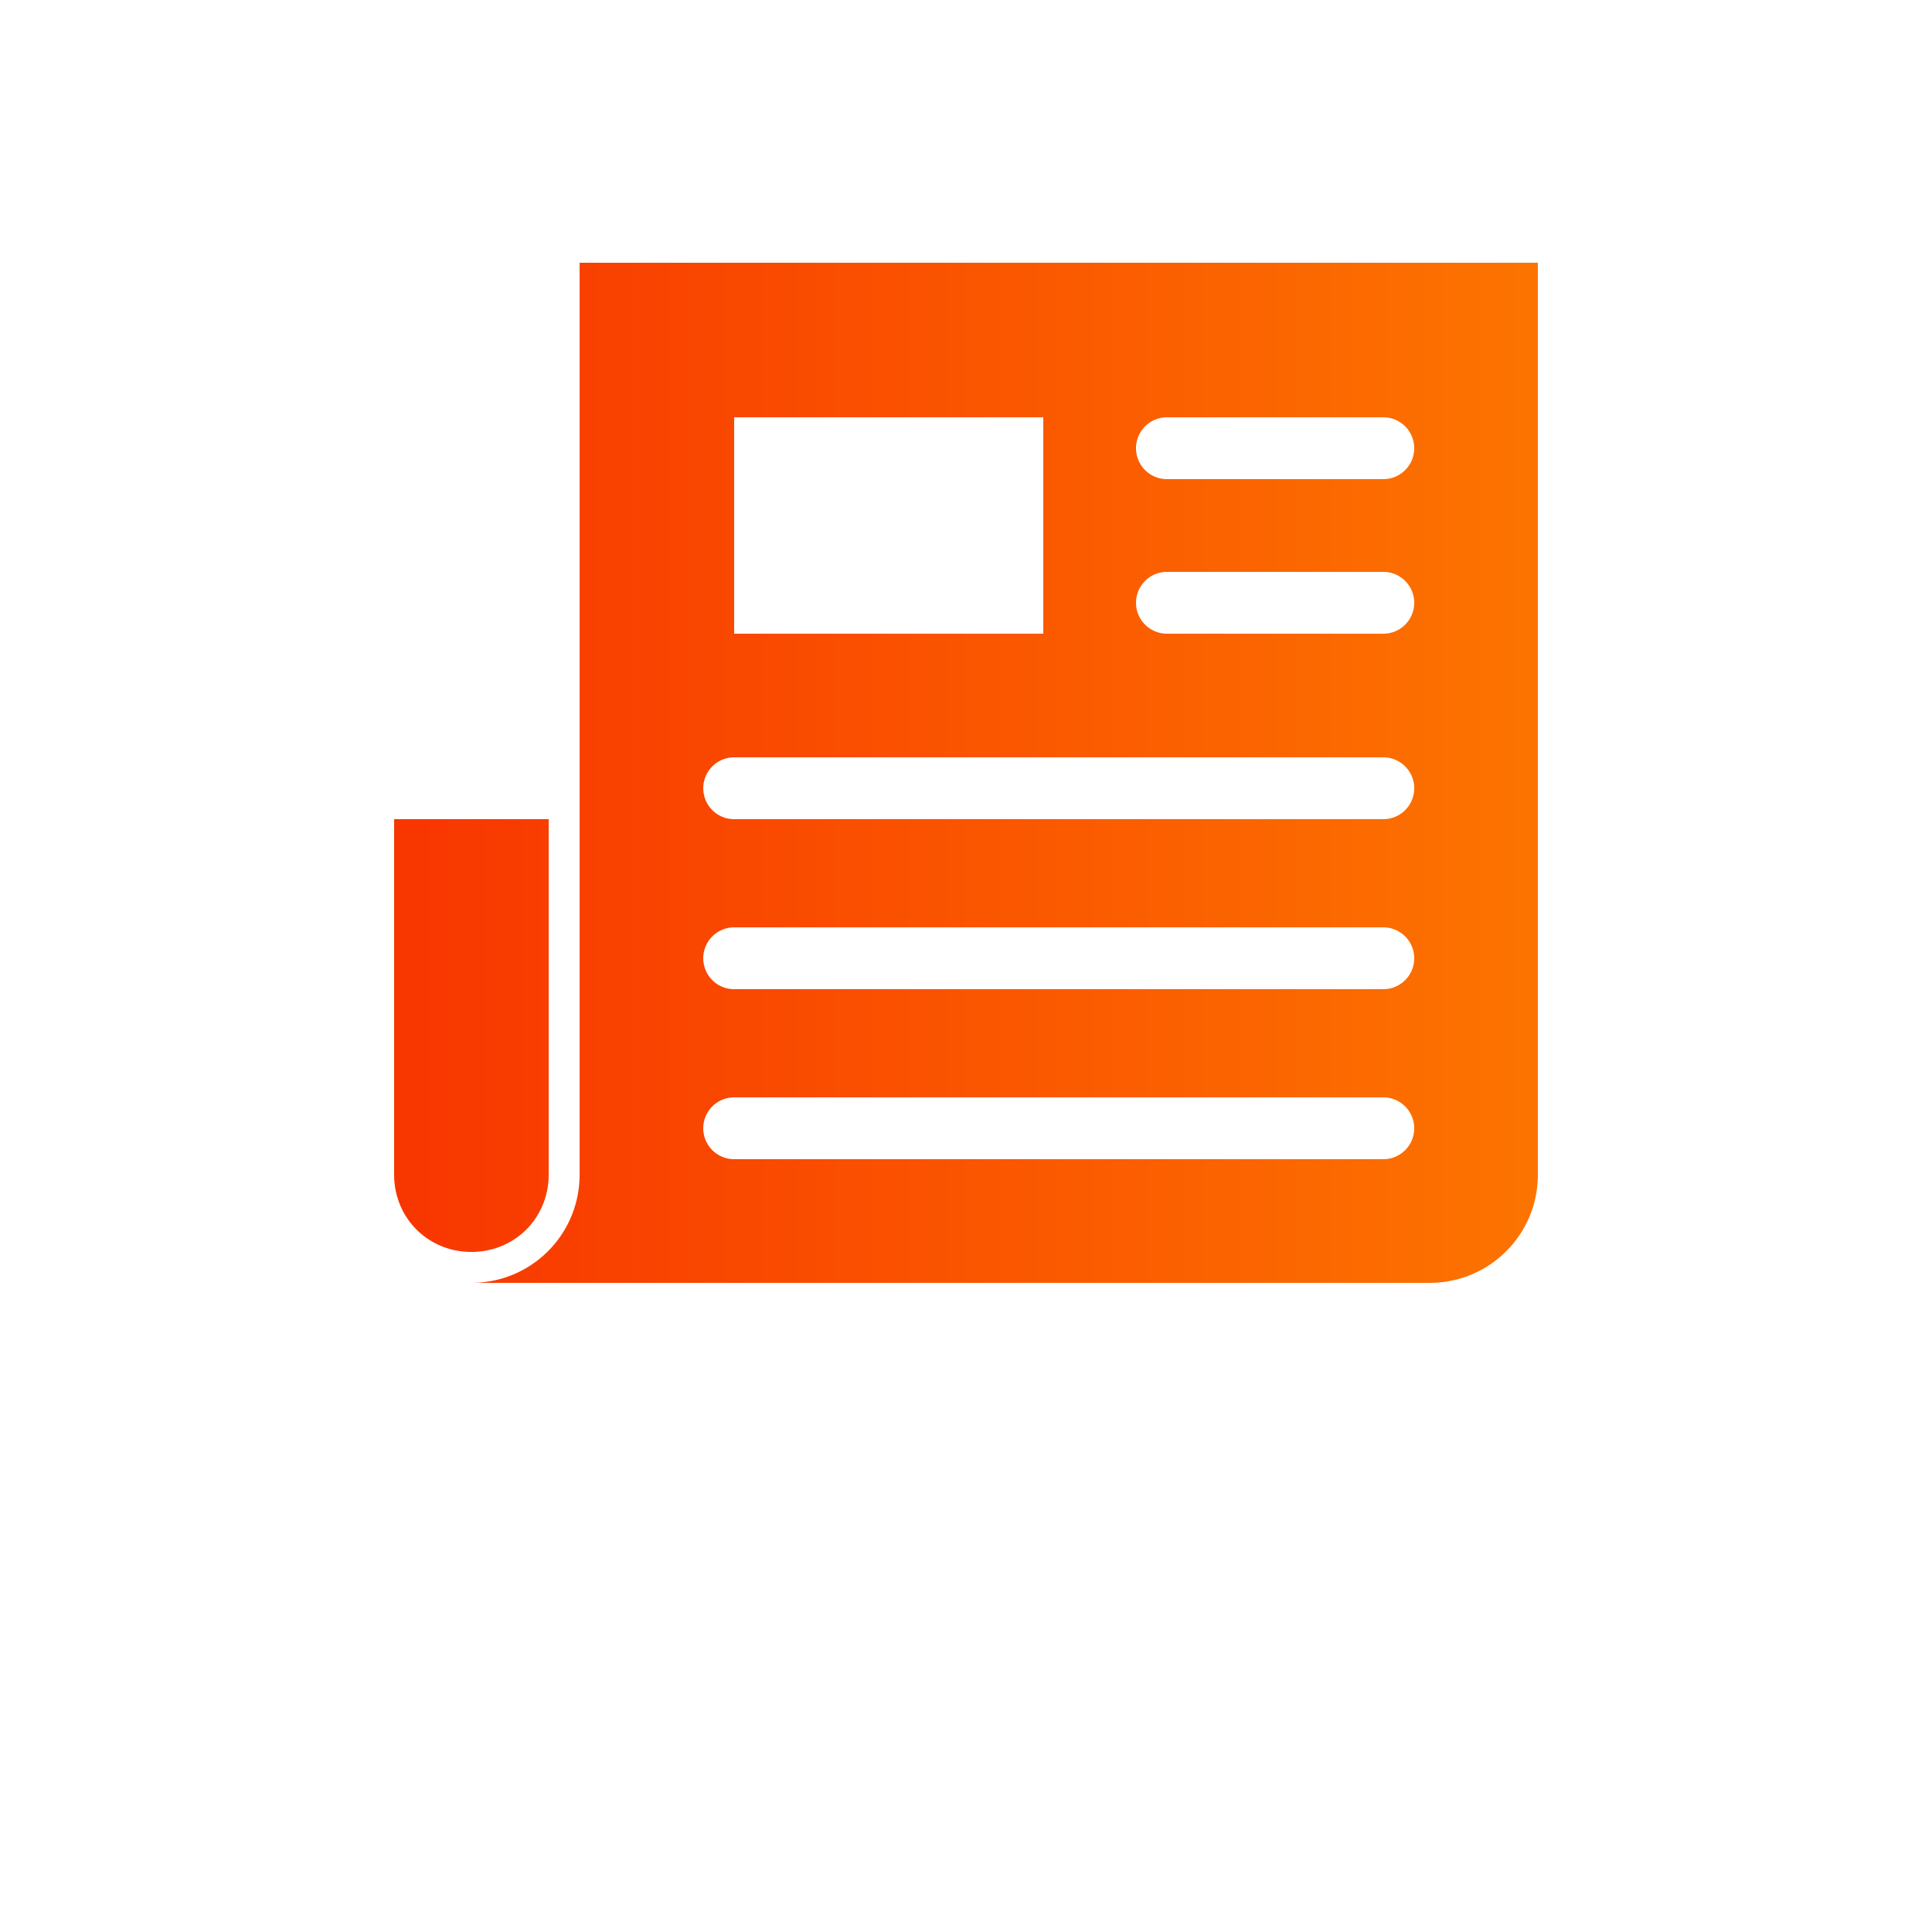 <svg xmlns="http://www.w3.org/2000/svg" width="80" height="80" viewBox="0 0 100 125"><g fill="currentColor"><defs><linearGradient id="a" x1="0%" y1="0%" x2="100%" y2="0%"><stop offset="0%" stop-color="#f83600"/><stop offset="100%" stop-color="#fe8c00"/></linearGradient></defs><path fill="url(#a)" d="M25 969.362v59c0 3.878-3.122 7-7 7h62c3.878 0 7-3.122 7-7v-59zm10 10h20v14H35zm28 0h14a2 2 0 110 4H63a2 2 0 110-4zm-50 26v23c0 2.805 2.195 5 5 5s5-2.195 5-5v-23zm50-16h14a2 2 0 110 4H63a2 2 0 110-4zm-28 12h42a2 2 0 110 4H35a2 2 0 110-4zm0 11h42a2 2 0 110 4H35a2 2 0 110-4zm0 11h42a2 2 0 110 4H35a2 2 0 110-4z" overflow="visible" transform="translate(0 -952.362)"/></g></svg>